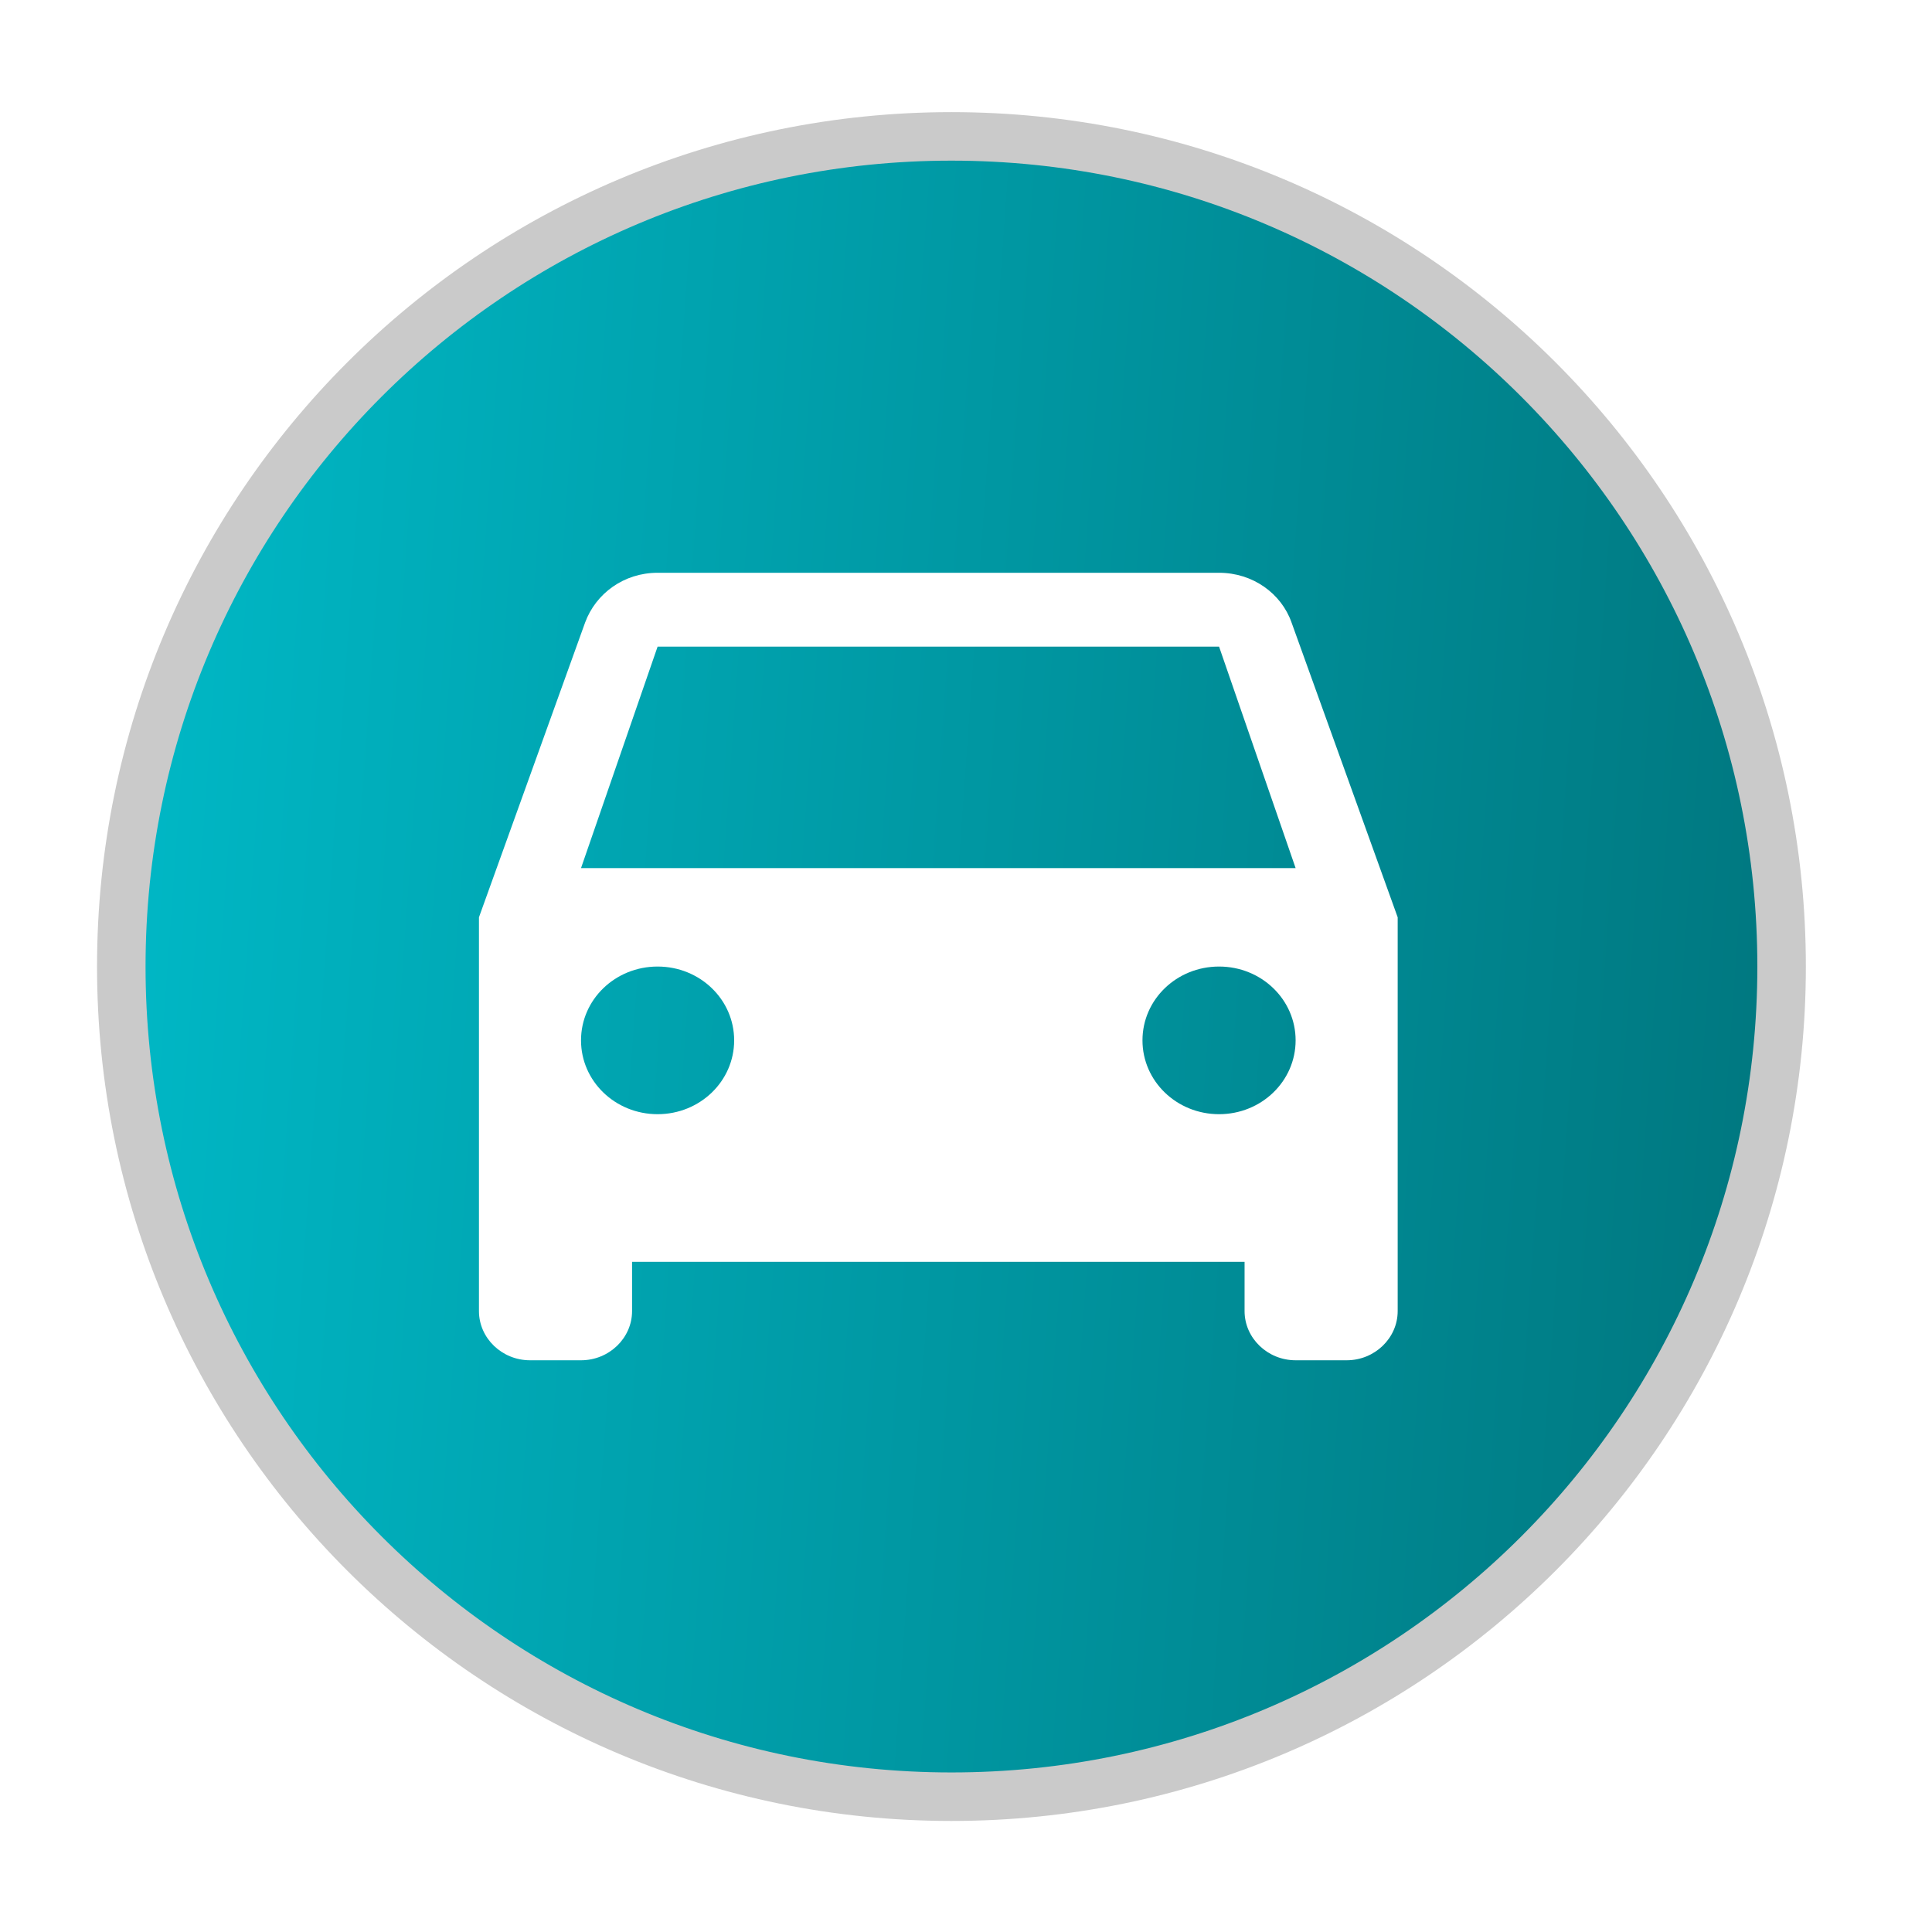 <svg width="64" height="64" viewBox="0 0 64 64" fill="none" xmlns="http://www.w3.org/2000/svg">
<g filter="url(#filter0_d_4_7)">
<path d="M31.518 56.304C46.706 56.304 59.018 43.991 59.018 28.804C59.018 13.616 46.706 1.304 31.518 1.304C16.33 1.304 4.018 13.616 4.018 28.804C4.018 43.991 16.33 56.304 31.518 56.304Z" fill="url(#paint0_linear_4_7)" stroke="#CACACA" stroke-width="1.607"/>
<path d="M42.784 17.407C42.446 16.445 41.499 15.76 40.383 15.76H21.784C20.668 15.76 19.738 16.445 19.383 17.407L15.866 27.173V40.217C15.866 41.113 16.627 41.847 17.557 41.847H19.247C20.177 41.847 20.938 41.113 20.938 40.217V38.586H41.228V40.217C41.228 41.113 41.989 41.847 42.919 41.847H44.61C45.54 41.847 46.3 41.113 46.3 40.217V27.173L42.784 17.407ZM21.784 33.695C20.38 33.695 19.247 32.602 19.247 31.249C19.247 29.896 20.38 28.804 21.784 28.804C23.187 28.804 24.32 29.896 24.32 31.249C24.32 32.602 23.187 33.695 21.784 33.695ZM40.383 33.695C38.979 33.695 37.846 32.602 37.846 31.249C37.846 29.896 38.979 28.804 40.383 28.804C41.786 28.804 42.919 29.896 42.919 31.249C42.919 32.602 41.786 33.695 40.383 33.695ZM19.247 25.543L21.784 18.206H40.383L42.919 25.543H19.247Z" fill="white"/>
</g>
<defs>
<filter id="filter0_d_4_7" x="1.19209e-06" y="0.5" width="63.036" height="63.036" filterUnits="userSpaceOnUse" color-interpolation-filters="sRGB">
<feFlood flood-opacity="0" result="BackgroundImageFix"/>
<feColorMatrix in="SourceAlpha" type="matrix" values="0 0 0 0 0 0 0 0 0 0 0 0 0 0 0 0 0 0 127 0" result="hardAlpha"/>
<feOffset dy="3.214"/>
<feGaussianBlur stdDeviation="1.607"/>
<feComposite in2="hardAlpha" operator="out"/>
<feColorMatrix type="matrix" values="0 0 0 0 0 0 0 0 0 0.733 0 0 0 0 0.788 0 0 0 0.25 0"/>
<feBlend mode="normal" in2="BackgroundImageFix" result="effect1_dropShadow_4_7"/>
<feBlend mode="normal" in="SourceGraphic" in2="effect1_dropShadow_4_7" result="shape"/>
</filter>
<linearGradient id="paint0_linear_4_7" x1="2.822" y1="0.108" x2="63.985" y2="4.457" gradientUnits="userSpaceOnUse">
<stop stop-color="#00BBC9"/>
<stop offset="1" stop-color="#00747C"/>
</linearGradient>
</defs>
</svg>
